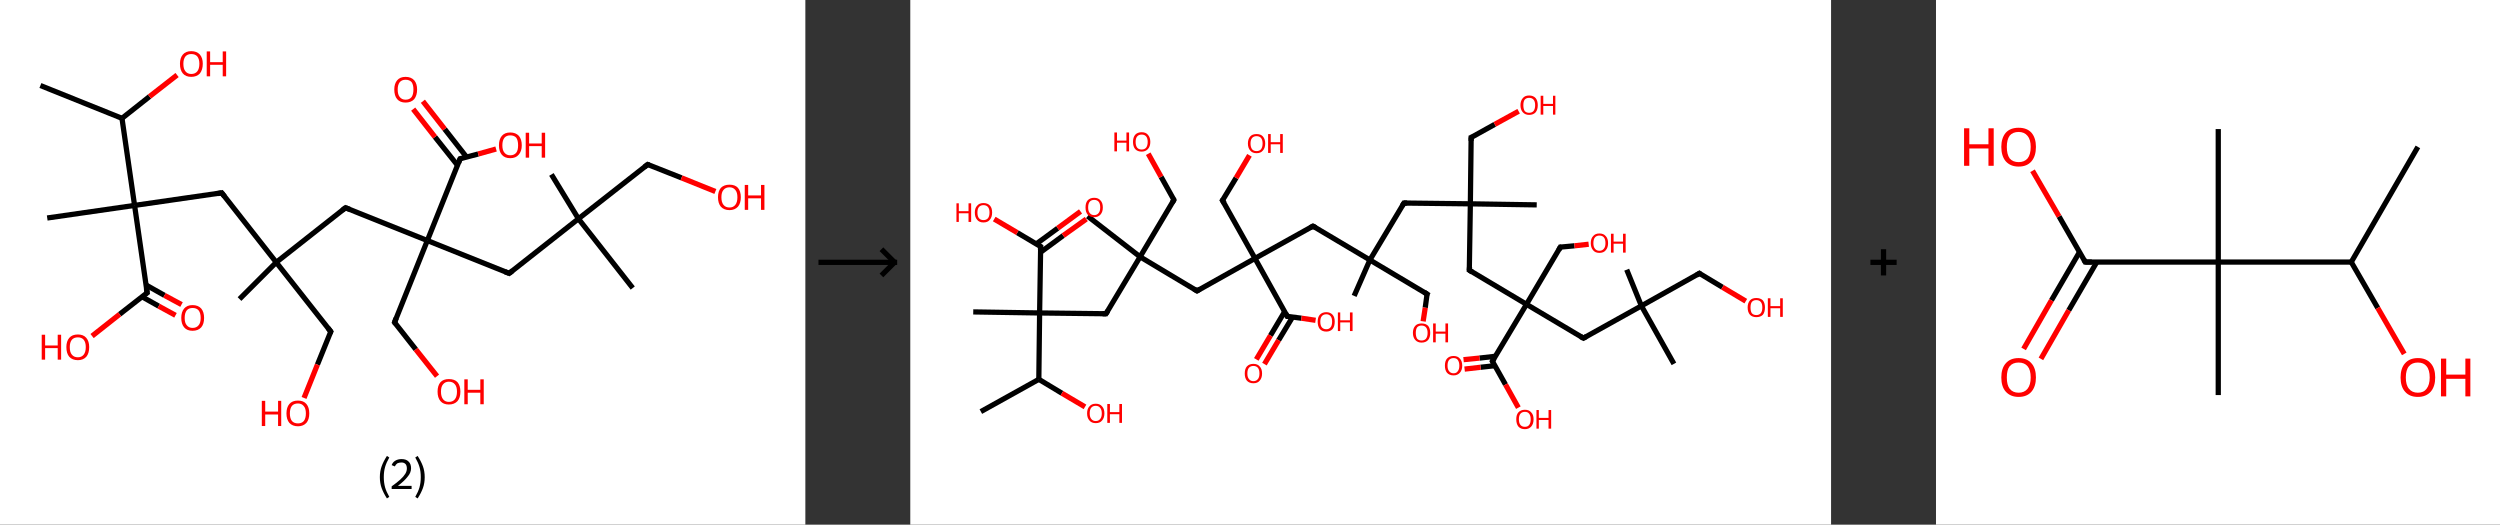 <?xml version='1.0' encoding='ASCII' standalone='yes'?>
<svg xmlns="http://www.w3.org/2000/svg" xmlns:xlink="http://www.w3.org/1999/xlink" version="1.1" width="953.0px" viewBox="0 0 953.0 200.0" height="200.0px">
  <rect x="0" y="0" width="953.0" height="200.0" fill="#333333" stroke="none"/>
  <g>
    <g transform="translate(0, 0) scale(1 1) "><!-- END OF HEADER -->
<rect style="opacity:1.0;fill:#FFFFFF;stroke:none" width="307.0" height="200.0" x="0.0" y="0.0"> </rect>
<path class="bond-0 atom-0 atom-1" d="M 15.4,32.6 L 46.5,45.1" style="fill:none;fill-rule:evenodd;stroke:#000000;stroke-width:2.0px;stroke-linecap:butt;stroke-linejoin:miter;stroke-opacity:1"/>
<path class="bond-1 atom-1 atom-2" d="M 46.5,45.1 L 57.0,36.8" style="fill:none;fill-rule:evenodd;stroke:#000000;stroke-width:2.0px;stroke-linecap:butt;stroke-linejoin:miter;stroke-opacity:1"/>
<path class="bond-1 atom-1 atom-2" d="M 57.0,36.8 L 67.5,28.6" style="fill:none;fill-rule:evenodd;stroke:#FF0000;stroke-width:2.0px;stroke-linecap:butt;stroke-linejoin:miter;stroke-opacity:1"/>
<path class="bond-2 atom-1 atom-3" d="M 46.5,45.1 L 51.3,78.3" style="fill:none;fill-rule:evenodd;stroke:#000000;stroke-width:2.0px;stroke-linecap:butt;stroke-linejoin:miter;stroke-opacity:1"/>
<path class="bond-3 atom-3 atom-4" d="M 51.3,78.3 L 18.0,83.1" style="fill:none;fill-rule:evenodd;stroke:#000000;stroke-width:2.0px;stroke-linecap:butt;stroke-linejoin:miter;stroke-opacity:1"/>
<path class="bond-4 atom-3 atom-5" d="M 51.3,78.3 L 84.5,73.5" style="fill:none;fill-rule:evenodd;stroke:#000000;stroke-width:2.0px;stroke-linecap:butt;stroke-linejoin:miter;stroke-opacity:1"/>
<path class="bond-5 atom-5 atom-6" d="M 84.5,73.5 L 105.3,100.0" style="fill:none;fill-rule:evenodd;stroke:#000000;stroke-width:2.0px;stroke-linecap:butt;stroke-linejoin:miter;stroke-opacity:1"/>
<path class="bond-6 atom-6 atom-7" d="M 105.3,100.0 L 91.3,114.0" style="fill:none;fill-rule:evenodd;stroke:#000000;stroke-width:2.0px;stroke-linecap:butt;stroke-linejoin:miter;stroke-opacity:1"/>
<path class="bond-7 atom-6 atom-8" d="M 105.3,100.0 L 126.1,126.4" style="fill:none;fill-rule:evenodd;stroke:#000000;stroke-width:2.0px;stroke-linecap:butt;stroke-linejoin:miter;stroke-opacity:1"/>
<path class="bond-8 atom-8 atom-9" d="M 126.1,126.4 L 121.0,139.0" style="fill:none;fill-rule:evenodd;stroke:#000000;stroke-width:2.0px;stroke-linecap:butt;stroke-linejoin:miter;stroke-opacity:1"/>
<path class="bond-8 atom-8 atom-9" d="M 121.0,139.0 L 115.9,151.7" style="fill:none;fill-rule:evenodd;stroke:#FF0000;stroke-width:2.0px;stroke-linecap:butt;stroke-linejoin:miter;stroke-opacity:1"/>
<path class="bond-9 atom-6 atom-10" d="M 105.3,100.0 L 131.7,79.2" style="fill:none;fill-rule:evenodd;stroke:#000000;stroke-width:2.0px;stroke-linecap:butt;stroke-linejoin:miter;stroke-opacity:1"/>
<path class="bond-10 atom-10 atom-11" d="M 131.7,79.2 L 162.9,91.7" style="fill:none;fill-rule:evenodd;stroke:#000000;stroke-width:2.0px;stroke-linecap:butt;stroke-linejoin:miter;stroke-opacity:1"/>
<path class="bond-11 atom-11 atom-12" d="M 162.9,91.7 L 150.4,122.9" style="fill:none;fill-rule:evenodd;stroke:#000000;stroke-width:2.0px;stroke-linecap:butt;stroke-linejoin:miter;stroke-opacity:1"/>
<path class="bond-12 atom-12 atom-13" d="M 150.4,122.9 L 158.5,133.2" style="fill:none;fill-rule:evenodd;stroke:#000000;stroke-width:2.0px;stroke-linecap:butt;stroke-linejoin:miter;stroke-opacity:1"/>
<path class="bond-12 atom-12 atom-13" d="M 158.5,133.2 L 166.6,143.4" style="fill:none;fill-rule:evenodd;stroke:#FF0000;stroke-width:2.0px;stroke-linecap:butt;stroke-linejoin:miter;stroke-opacity:1"/>
<path class="bond-13 atom-11 atom-14" d="M 162.9,91.7 L 194.1,104.2" style="fill:none;fill-rule:evenodd;stroke:#000000;stroke-width:2.0px;stroke-linecap:butt;stroke-linejoin:miter;stroke-opacity:1"/>
<path class="bond-14 atom-14 atom-15" d="M 194.1,104.2 L 220.5,83.4" style="fill:none;fill-rule:evenodd;stroke:#000000;stroke-width:2.0px;stroke-linecap:butt;stroke-linejoin:miter;stroke-opacity:1"/>
<path class="bond-15 atom-15 atom-16" d="M 220.5,83.4 L 241.2,109.8" style="fill:none;fill-rule:evenodd;stroke:#000000;stroke-width:2.0px;stroke-linecap:butt;stroke-linejoin:miter;stroke-opacity:1"/>
<path class="bond-16 atom-15 atom-17" d="M 220.5,83.4 L 210.2,66.5" style="fill:none;fill-rule:evenodd;stroke:#000000;stroke-width:2.0px;stroke-linecap:butt;stroke-linejoin:miter;stroke-opacity:1"/>
<path class="bond-17 atom-15 atom-18" d="M 220.5,83.4 L 246.9,62.7" style="fill:none;fill-rule:evenodd;stroke:#000000;stroke-width:2.0px;stroke-linecap:butt;stroke-linejoin:miter;stroke-opacity:1"/>
<path class="bond-18 atom-18 atom-19" d="M 246.9,62.7 L 259.8,67.8" style="fill:none;fill-rule:evenodd;stroke:#000000;stroke-width:2.0px;stroke-linecap:butt;stroke-linejoin:miter;stroke-opacity:1"/>
<path class="bond-18 atom-18 atom-19" d="M 259.8,67.8 L 272.7,73.0" style="fill:none;fill-rule:evenodd;stroke:#FF0000;stroke-width:2.0px;stroke-linecap:butt;stroke-linejoin:miter;stroke-opacity:1"/>
<path class="bond-19 atom-11 atom-20" d="M 162.9,91.7 L 175.4,60.5" style="fill:none;fill-rule:evenodd;stroke:#000000;stroke-width:2.0px;stroke-linecap:butt;stroke-linejoin:miter;stroke-opacity:1"/>
<path class="bond-20 atom-20 atom-21" d="M 177.8,59.8 L 169.5,49.2" style="fill:none;fill-rule:evenodd;stroke:#000000;stroke-width:2.0px;stroke-linecap:butt;stroke-linejoin:miter;stroke-opacity:1"/>
<path class="bond-20 atom-20 atom-21" d="M 169.5,49.2 L 161.2,38.6" style="fill:none;fill-rule:evenodd;stroke:#FF0000;stroke-width:2.0px;stroke-linecap:butt;stroke-linejoin:miter;stroke-opacity:1"/>
<path class="bond-20 atom-20 atom-21" d="M 174.4,63.0 L 165.8,52.2" style="fill:none;fill-rule:evenodd;stroke:#000000;stroke-width:2.0px;stroke-linecap:butt;stroke-linejoin:miter;stroke-opacity:1"/>
<path class="bond-20 atom-20 atom-21" d="M 165.8,52.2 L 157.5,41.6" style="fill:none;fill-rule:evenodd;stroke:#FF0000;stroke-width:2.0px;stroke-linecap:butt;stroke-linejoin:miter;stroke-opacity:1"/>
<path class="bond-21 atom-20 atom-22" d="M 175.4,60.5 L 182.3,58.7" style="fill:none;fill-rule:evenodd;stroke:#000000;stroke-width:2.0px;stroke-linecap:butt;stroke-linejoin:miter;stroke-opacity:1"/>
<path class="bond-21 atom-20 atom-22" d="M 182.3,58.7 L 189.1,56.8" style="fill:none;fill-rule:evenodd;stroke:#FF0000;stroke-width:2.0px;stroke-linecap:butt;stroke-linejoin:miter;stroke-opacity:1"/>
<path class="bond-22 atom-3 atom-23" d="M 51.3,78.3 L 56.1,111.6" style="fill:none;fill-rule:evenodd;stroke:#000000;stroke-width:2.0px;stroke-linecap:butt;stroke-linejoin:miter;stroke-opacity:1"/>
<path class="bond-23 atom-23 atom-24" d="M 54.1,113.1 L 60.5,116.7" style="fill:none;fill-rule:evenodd;stroke:#000000;stroke-width:2.0px;stroke-linecap:butt;stroke-linejoin:miter;stroke-opacity:1"/>
<path class="bond-23 atom-23 atom-24" d="M 60.5,116.7 L 66.9,120.2" style="fill:none;fill-rule:evenodd;stroke:#FF0000;stroke-width:2.0px;stroke-linecap:butt;stroke-linejoin:miter;stroke-opacity:1"/>
<path class="bond-23 atom-23 atom-24" d="M 55.6,108.6 L 62.7,112.6" style="fill:none;fill-rule:evenodd;stroke:#000000;stroke-width:2.0px;stroke-linecap:butt;stroke-linejoin:miter;stroke-opacity:1"/>
<path class="bond-23 atom-23 atom-24" d="M 62.7,112.6 L 69.2,116.1" style="fill:none;fill-rule:evenodd;stroke:#FF0000;stroke-width:2.0px;stroke-linecap:butt;stroke-linejoin:miter;stroke-opacity:1"/>
<path class="bond-24 atom-23 atom-25" d="M 56.1,111.6 L 45.6,119.8" style="fill:none;fill-rule:evenodd;stroke:#000000;stroke-width:2.0px;stroke-linecap:butt;stroke-linejoin:miter;stroke-opacity:1"/>
<path class="bond-24 atom-23 atom-25" d="M 45.6,119.8 L 35.1,128.1" style="fill:none;fill-rule:evenodd;stroke:#FF0000;stroke-width:2.0px;stroke-linecap:butt;stroke-linejoin:miter;stroke-opacity:1"/>
<path d="M 82.9,73.8 L 84.5,73.5 L 85.6,74.9" style="fill:none;stroke:#000000;stroke-width:2.0px;stroke-linecap:butt;stroke-linejoin:miter;stroke-opacity:1;"/>
<path d="M 125.0,125.0 L 126.1,126.4 L 125.8,127.0" style="fill:none;stroke:#000000;stroke-width:2.0px;stroke-linecap:butt;stroke-linejoin:miter;stroke-opacity:1;"/>
<path d="M 130.4,80.2 L 131.7,79.2 L 133.3,79.8" style="fill:none;stroke:#000000;stroke-width:2.0px;stroke-linecap:butt;stroke-linejoin:miter;stroke-opacity:1;"/>
<path d="M 151.0,121.3 L 150.4,122.9 L 150.8,123.4" style="fill:none;stroke:#000000;stroke-width:2.0px;stroke-linecap:butt;stroke-linejoin:miter;stroke-opacity:1;"/>
<path d="M 192.5,103.6 L 194.1,104.2 L 195.4,103.2" style="fill:none;stroke:#000000;stroke-width:2.0px;stroke-linecap:butt;stroke-linejoin:miter;stroke-opacity:1;"/>
<path d="M 245.6,63.7 L 246.9,62.7 L 247.5,62.9" style="fill:none;stroke:#000000;stroke-width:2.0px;stroke-linecap:butt;stroke-linejoin:miter;stroke-opacity:1;"/>
<path d="M 174.8,62.1 L 175.4,60.5 L 175.7,60.4" style="fill:none;stroke:#000000;stroke-width:2.0px;stroke-linecap:butt;stroke-linejoin:miter;stroke-opacity:1;"/>
<path d="M 55.8,109.9 L 56.1,111.6 L 55.5,112.0" style="fill:none;stroke:#000000;stroke-width:2.0px;stroke-linecap:butt;stroke-linejoin:miter;stroke-opacity:1;"/>
<path class="atom-2" d="M 68.6 24.3 Q 68.6 22.1, 69.7 20.8 Q 70.8 19.5, 72.9 19.5 Q 75.0 19.5, 76.2 20.8 Q 77.3 22.1, 77.3 24.3 Q 77.3 26.6, 76.2 28.0 Q 75.0 29.3, 72.9 29.3 Q 70.8 29.3, 69.7 28.0 Q 68.6 26.7, 68.6 24.3 M 72.9 28.2 Q 74.4 28.2, 75.2 27.2 Q 76.0 26.2, 76.0 24.3 Q 76.0 22.5, 75.2 21.5 Q 74.4 20.6, 72.9 20.6 Q 71.5 20.6, 70.7 21.5 Q 69.9 22.5, 69.9 24.3 Q 69.9 26.3, 70.7 27.2 Q 71.5 28.2, 72.9 28.2 " fill="#FF0000"/>
<path class="atom-2" d="M 78.8 19.6 L 80.1 19.6 L 80.1 23.7 L 84.9 23.7 L 84.9 19.6 L 86.2 19.6 L 86.2 29.1 L 84.9 29.1 L 84.9 24.7 L 80.1 24.7 L 80.1 29.1 L 78.8 29.1 L 78.8 19.6 " fill="#FF0000"/>
<path class="atom-9" d="M 99.8 152.8 L 101.1 152.8 L 101.1 156.9 L 106.0 156.9 L 106.0 152.8 L 107.2 152.8 L 107.2 162.4 L 106.0 162.4 L 106.0 158.0 L 101.1 158.0 L 101.1 162.4 L 99.8 162.4 L 99.8 152.8 " fill="#FF0000"/>
<path class="atom-9" d="M 109.2 157.6 Q 109.2 155.3, 110.3 154.0 Q 111.4 152.7, 113.6 152.7 Q 115.7 152.7, 116.8 154.0 Q 117.9 155.3, 117.9 157.6 Q 117.9 159.9, 116.8 161.2 Q 115.6 162.5, 113.6 162.5 Q 111.5 162.5, 110.3 161.2 Q 109.2 159.9, 109.2 157.6 M 113.6 161.4 Q 115.0 161.4, 115.8 160.5 Q 116.6 159.5, 116.6 157.6 Q 116.6 155.7, 115.8 154.8 Q 115.0 153.8, 113.6 153.8 Q 112.1 153.8, 111.3 154.7 Q 110.5 155.7, 110.5 157.6 Q 110.5 159.5, 111.3 160.5 Q 112.1 161.4, 113.6 161.4 " fill="#FF0000"/>
<path class="atom-13" d="M 166.8 149.3 Q 166.8 147.0, 167.9 145.7 Q 169.0 144.5, 171.1 144.5 Q 173.3 144.5, 174.4 145.7 Q 175.5 147.0, 175.5 149.3 Q 175.5 151.6, 174.4 152.9 Q 173.2 154.2, 171.1 154.2 Q 169.0 154.2, 167.9 152.9 Q 166.8 151.6, 166.8 149.3 M 171.1 153.2 Q 172.6 153.2, 173.4 152.2 Q 174.2 151.2, 174.2 149.3 Q 174.2 147.4, 173.4 146.5 Q 172.6 145.5, 171.1 145.5 Q 169.7 145.5, 168.9 146.5 Q 168.1 147.4, 168.1 149.3 Q 168.1 151.2, 168.9 152.2 Q 169.7 153.2, 171.1 153.2 " fill="#FF0000"/>
<path class="atom-13" d="M 177.0 144.6 L 178.3 144.6 L 178.3 148.6 L 183.1 148.6 L 183.1 144.6 L 184.4 144.6 L 184.4 154.1 L 183.1 154.1 L 183.1 149.7 L 178.3 149.7 L 178.3 154.1 L 177.0 154.1 L 177.0 144.6 " fill="#FF0000"/>
<path class="atom-19" d="M 273.7 75.2 Q 273.7 72.9, 274.8 71.6 Q 276.0 70.4, 278.1 70.4 Q 280.2 70.4, 281.3 71.6 Q 282.4 72.9, 282.4 75.2 Q 282.4 77.5, 281.3 78.8 Q 280.1 80.1, 278.1 80.1 Q 276.0 80.1, 274.8 78.8 Q 273.7 77.5, 273.7 75.2 M 278.1 79.1 Q 279.5 79.1, 280.3 78.1 Q 281.1 77.1, 281.1 75.2 Q 281.1 73.3, 280.3 72.4 Q 279.5 71.4, 278.1 71.4 Q 276.6 71.4, 275.8 72.4 Q 275.0 73.3, 275.0 75.2 Q 275.0 77.1, 275.8 78.1 Q 276.6 79.1, 278.1 79.1 " fill="#FF0000"/>
<path class="atom-19" d="M 283.9 70.5 L 285.2 70.5 L 285.2 74.5 L 290.1 74.5 L 290.1 70.5 L 291.4 70.5 L 291.4 80.0 L 290.1 80.0 L 290.1 75.6 L 285.2 75.6 L 285.2 80.0 L 283.9 80.0 L 283.9 70.5 " fill="#FF0000"/>
<path class="atom-21" d="M 150.3 34.1 Q 150.3 31.9, 151.4 30.6 Q 152.5 29.3, 154.6 29.3 Q 156.7 29.3, 157.9 30.6 Q 159.0 31.9, 159.0 34.1 Q 159.0 36.4, 157.9 37.8 Q 156.7 39.1, 154.6 39.1 Q 152.5 39.1, 151.4 37.8 Q 150.3 36.5, 150.3 34.1 M 154.6 38.0 Q 156.1 38.0, 156.9 37.0 Q 157.6 36.0, 157.6 34.1 Q 157.6 32.3, 156.9 31.3 Q 156.1 30.4, 154.6 30.4 Q 153.2 30.4, 152.4 31.3 Q 151.6 32.3, 151.6 34.1 Q 151.6 36.1, 152.4 37.0 Q 153.2 38.0, 154.6 38.0 " fill="#FF0000"/>
<path class="atom-22" d="M 190.2 55.4 Q 190.2 53.1, 191.3 51.8 Q 192.4 50.5, 194.5 50.5 Q 196.6 50.5, 197.8 51.8 Q 198.9 53.1, 198.9 55.4 Q 198.9 57.7, 197.7 59.0 Q 196.6 60.3, 194.5 60.3 Q 192.4 60.3, 191.3 59.0 Q 190.2 57.7, 190.2 55.4 M 194.5 59.2 Q 196.0 59.2, 196.8 58.2 Q 197.5 57.3, 197.5 55.4 Q 197.5 53.5, 196.8 52.5 Q 196.0 51.6, 194.5 51.6 Q 193.1 51.6, 192.3 52.5 Q 191.5 53.5, 191.5 55.4 Q 191.5 57.3, 192.3 58.2 Q 193.1 59.2, 194.5 59.2 " fill="#FF0000"/>
<path class="atom-22" d="M 200.4 50.6 L 201.7 50.6 L 201.7 54.7 L 206.5 54.7 L 206.5 50.6 L 207.8 50.6 L 207.8 60.1 L 206.5 60.1 L 206.5 55.7 L 201.7 55.7 L 201.7 60.1 L 200.4 60.1 L 200.4 50.6 " fill="#FF0000"/>
<path class="atom-24" d="M 69.1 121.2 Q 69.1 118.9, 70.2 117.6 Q 71.3 116.3, 73.4 116.3 Q 75.5 116.3, 76.7 117.6 Q 77.8 118.9, 77.8 121.2 Q 77.8 123.5, 76.7 124.8 Q 75.5 126.1, 73.4 126.1 Q 71.3 126.1, 70.2 124.8 Q 69.1 123.5, 69.1 121.2 M 73.4 125.0 Q 74.9 125.0, 75.7 124.0 Q 76.5 123.1, 76.5 121.2 Q 76.5 119.3, 75.7 118.3 Q 74.9 117.4, 73.4 117.4 Q 72.0 117.4, 71.2 118.3 Q 70.4 119.3, 70.4 121.2 Q 70.4 123.1, 71.2 124.0 Q 72.0 125.0, 73.4 125.0 " fill="#FF0000"/>
<path class="atom-25" d="M 15.9 127.6 L 17.2 127.6 L 17.2 131.7 L 22.0 131.7 L 22.0 127.6 L 23.3 127.6 L 23.3 137.1 L 22.0 137.1 L 22.0 132.7 L 17.2 132.7 L 17.2 137.1 L 15.9 137.1 L 15.9 127.6 " fill="#FF0000"/>
<path class="atom-25" d="M 25.3 132.3 Q 25.3 130.1, 26.4 128.8 Q 27.5 127.5, 29.7 127.5 Q 31.8 127.5, 32.9 128.8 Q 34.0 130.1, 34.0 132.3 Q 34.0 134.7, 32.9 136.0 Q 31.7 137.3, 29.7 137.3 Q 27.6 137.3, 26.4 136.0 Q 25.3 134.7, 25.3 132.3 M 29.7 136.2 Q 31.1 136.2, 31.9 135.2 Q 32.7 134.2, 32.7 132.3 Q 32.7 130.5, 31.9 129.5 Q 31.1 128.6, 29.7 128.6 Q 28.2 128.6, 27.4 129.5 Q 26.6 130.5, 26.6 132.3 Q 26.6 134.3, 27.4 135.2 Q 28.2 136.2, 29.7 136.2 " fill="#FF0000"/>
<path class="legend" d="M 144.8 181.9 Q 144.8 179.6, 145.5 177.7 Q 146.2 175.8, 147.5 173.8 L 148.4 174.4 Q 147.3 176.3, 146.8 178.0 Q 146.3 179.7, 146.3 181.9 Q 146.3 184.0, 146.8 185.8 Q 147.3 187.5, 148.4 189.4 L 147.5 190.0 Q 146.2 188.0, 145.5 186.1 Q 144.8 184.2, 144.8 181.9 " fill="#000000"/>
<path class="legend" d="M 149.3 177.3 Q 149.7 176.2, 150.7 175.6 Q 151.7 175.0, 153.1 175.0 Q 154.8 175.0, 155.7 175.9 Q 156.7 176.8, 156.7 178.5 Q 156.7 180.2, 155.4 181.7 Q 154.2 183.3, 151.7 185.2 L 156.9 185.2 L 156.9 186.4 L 149.3 186.4 L 149.3 185.4 Q 151.4 183.9, 152.6 182.8 Q 153.9 181.6, 154.5 180.6 Q 155.1 179.6, 155.1 178.6 Q 155.1 177.5, 154.6 176.9 Q 154.0 176.3, 153.1 176.3 Q 152.2 176.3, 151.5 176.6 Q 150.9 177.0, 150.5 177.8 L 149.3 177.3 " fill="#000000"/>
<path class="legend" d="M 161.9 181.9 Q 161.9 184.2, 161.2 186.1 Q 160.5 188.0, 159.2 190.0 L 158.3 189.4 Q 159.4 187.5, 159.9 185.8 Q 160.4 184.0, 160.4 181.9 Q 160.4 179.7, 159.9 178.0 Q 159.4 176.3, 158.3 174.4 L 159.2 173.8 Q 160.5 175.8, 161.2 177.7 Q 161.9 179.6, 161.9 181.9 " fill="#000000"/>
</g>
    <g transform="translate(307.0, 0) scale(1 1) "><line x1="5" y1="100" x2="35" y2="100" style="stroke:rgb(0,0,0);stroke-width:2"/>
  <line x1="34" y1="100" x2="29" y2="95" style="stroke:rgb(0,0,0);stroke-width:2"/>
  <line x1="34" y1="100" x2="29" y2="105" style="stroke:rgb(0,0,0);stroke-width:2"/>
</g>
    <g transform="translate(347.0, 0) scale(1 1) "><!-- END OF HEADER -->
<rect style="opacity:1.0;fill:#FFFFFF;stroke:none" width="351.0" height="200.0" x="0.0" y="0.0"> </rect>
<path class="bond-0 atom-0 atom-1" d="M 26.9,156.9 L 49.0,144.6" style="fill:none;fill-rule:evenodd;stroke:#000000;stroke-width:2.0px;stroke-linecap:butt;stroke-linejoin:miter;stroke-opacity:1"/>
<path class="bond-1 atom-1 atom-2" d="M 49.0,144.6 L 57.8,149.9" style="fill:none;fill-rule:evenodd;stroke:#000000;stroke-width:2.0px;stroke-linecap:butt;stroke-linejoin:miter;stroke-opacity:1"/>
<path class="bond-1 atom-1 atom-2" d="M 57.8,149.9 L 66.6,155.1" style="fill:none;fill-rule:evenodd;stroke:#FF0000;stroke-width:2.0px;stroke-linecap:butt;stroke-linejoin:miter;stroke-opacity:1"/>
<path class="bond-2 atom-1 atom-3" d="M 49.0,144.6 L 49.3,119.3" style="fill:none;fill-rule:evenodd;stroke:#000000;stroke-width:2.0px;stroke-linecap:butt;stroke-linejoin:miter;stroke-opacity:1"/>
<path class="bond-3 atom-3 atom-4" d="M 49.3,119.3 L 24.0,118.9" style="fill:none;fill-rule:evenodd;stroke:#000000;stroke-width:2.0px;stroke-linecap:butt;stroke-linejoin:miter;stroke-opacity:1"/>
<path class="bond-4 atom-3 atom-5" d="M 49.3,119.3 L 74.6,119.6" style="fill:none;fill-rule:evenodd;stroke:#000000;stroke-width:2.0px;stroke-linecap:butt;stroke-linejoin:miter;stroke-opacity:1"/>
<path class="bond-5 atom-5 atom-6" d="M 74.6,119.6 L 87.6,97.9" style="fill:none;fill-rule:evenodd;stroke:#000000;stroke-width:2.0px;stroke-linecap:butt;stroke-linejoin:miter;stroke-opacity:1"/>
<path class="bond-6 atom-6 atom-7" d="M 87.6,97.9 L 67.6,82.4" style="fill:none;fill-rule:evenodd;stroke:#000000;stroke-width:2.0px;stroke-linecap:butt;stroke-linejoin:miter;stroke-opacity:1"/>
<path class="bond-7 atom-6 atom-8" d="M 87.6,97.9 L 100.5,76.2" style="fill:none;fill-rule:evenodd;stroke:#000000;stroke-width:2.0px;stroke-linecap:butt;stroke-linejoin:miter;stroke-opacity:1"/>
<path class="bond-8 atom-8 atom-9" d="M 100.5,76.2 L 95.6,67.4" style="fill:none;fill-rule:evenodd;stroke:#000000;stroke-width:2.0px;stroke-linecap:butt;stroke-linejoin:miter;stroke-opacity:1"/>
<path class="bond-8 atom-8 atom-9" d="M 95.6,67.4 L 90.7,58.6" style="fill:none;fill-rule:evenodd;stroke:#FF0000;stroke-width:2.0px;stroke-linecap:butt;stroke-linejoin:miter;stroke-opacity:1"/>
<path class="bond-9 atom-6 atom-10" d="M 87.6,97.9 L 109.3,110.9" style="fill:none;fill-rule:evenodd;stroke:#000000;stroke-width:2.0px;stroke-linecap:butt;stroke-linejoin:miter;stroke-opacity:1"/>
<path class="bond-10 atom-10 atom-11" d="M 109.3,110.9 L 131.4,98.5" style="fill:none;fill-rule:evenodd;stroke:#000000;stroke-width:2.0px;stroke-linecap:butt;stroke-linejoin:miter;stroke-opacity:1"/>
<path class="bond-11 atom-11 atom-12" d="M 131.4,98.5 L 119.0,76.4" style="fill:none;fill-rule:evenodd;stroke:#000000;stroke-width:2.0px;stroke-linecap:butt;stroke-linejoin:miter;stroke-opacity:1"/>
<path class="bond-12 atom-12 atom-13" d="M 119.0,76.4 L 124.2,67.8" style="fill:none;fill-rule:evenodd;stroke:#000000;stroke-width:2.0px;stroke-linecap:butt;stroke-linejoin:miter;stroke-opacity:1"/>
<path class="bond-12 atom-12 atom-13" d="M 124.2,67.8 L 129.3,59.2" style="fill:none;fill-rule:evenodd;stroke:#FF0000;stroke-width:2.0px;stroke-linecap:butt;stroke-linejoin:miter;stroke-opacity:1"/>
<path class="bond-13 atom-11 atom-14" d="M 131.4,98.5 L 153.5,86.2" style="fill:none;fill-rule:evenodd;stroke:#000000;stroke-width:2.0px;stroke-linecap:butt;stroke-linejoin:miter;stroke-opacity:1"/>
<path class="bond-14 atom-14 atom-15" d="M 153.5,86.2 L 175.2,99.1" style="fill:none;fill-rule:evenodd;stroke:#000000;stroke-width:2.0px;stroke-linecap:butt;stroke-linejoin:miter;stroke-opacity:1"/>
<path class="bond-15 atom-15 atom-16" d="M 175.2,99.1 L 169.2,112.8" style="fill:none;fill-rule:evenodd;stroke:#000000;stroke-width:2.0px;stroke-linecap:butt;stroke-linejoin:miter;stroke-opacity:1"/>
<path class="bond-16 atom-15 atom-17" d="M 175.2,99.1 L 197.0,112.1" style="fill:none;fill-rule:evenodd;stroke:#000000;stroke-width:2.0px;stroke-linecap:butt;stroke-linejoin:miter;stroke-opacity:1"/>
<path class="bond-17 atom-17 atom-18" d="M 197.0,112.1 L 196.3,117.3" style="fill:none;fill-rule:evenodd;stroke:#000000;stroke-width:2.0px;stroke-linecap:butt;stroke-linejoin:miter;stroke-opacity:1"/>
<path class="bond-17 atom-17 atom-18" d="M 196.3,117.3 L 195.5,122.5" style="fill:none;fill-rule:evenodd;stroke:#FF0000;stroke-width:2.0px;stroke-linecap:butt;stroke-linejoin:miter;stroke-opacity:1"/>
<path class="bond-18 atom-15 atom-19" d="M 175.2,99.1 L 188.2,77.4" style="fill:none;fill-rule:evenodd;stroke:#000000;stroke-width:2.0px;stroke-linecap:butt;stroke-linejoin:miter;stroke-opacity:1"/>
<path class="bond-19 atom-19 atom-20" d="M 188.2,77.4 L 213.5,77.7" style="fill:none;fill-rule:evenodd;stroke:#000000;stroke-width:2.0px;stroke-linecap:butt;stroke-linejoin:miter;stroke-opacity:1"/>
<path class="bond-20 atom-20 atom-21" d="M 213.5,77.7 L 238.8,78.1" style="fill:none;fill-rule:evenodd;stroke:#000000;stroke-width:2.0px;stroke-linecap:butt;stroke-linejoin:miter;stroke-opacity:1"/>
<path class="bond-21 atom-20 atom-22" d="M 213.5,77.7 L 213.8,52.4" style="fill:none;fill-rule:evenodd;stroke:#000000;stroke-width:2.0px;stroke-linecap:butt;stroke-linejoin:miter;stroke-opacity:1"/>
<path class="bond-22 atom-22 atom-23" d="M 213.8,52.4 L 222.8,47.4" style="fill:none;fill-rule:evenodd;stroke:#000000;stroke-width:2.0px;stroke-linecap:butt;stroke-linejoin:miter;stroke-opacity:1"/>
<path class="bond-22 atom-22 atom-23" d="M 222.8,47.4 L 231.9,42.4" style="fill:none;fill-rule:evenodd;stroke:#FF0000;stroke-width:2.0px;stroke-linecap:butt;stroke-linejoin:miter;stroke-opacity:1"/>
<path class="bond-23 atom-20 atom-24" d="M 213.5,77.7 L 213.1,103.0" style="fill:none;fill-rule:evenodd;stroke:#000000;stroke-width:2.0px;stroke-linecap:butt;stroke-linejoin:miter;stroke-opacity:1"/>
<path class="bond-24 atom-24 atom-25" d="M 213.1,103.0 L 234.9,116.0" style="fill:none;fill-rule:evenodd;stroke:#000000;stroke-width:2.0px;stroke-linecap:butt;stroke-linejoin:miter;stroke-opacity:1"/>
<path class="bond-25 atom-25 atom-26" d="M 234.9,116.0 L 247.8,94.2" style="fill:none;fill-rule:evenodd;stroke:#000000;stroke-width:2.0px;stroke-linecap:butt;stroke-linejoin:miter;stroke-opacity:1"/>
<path class="bond-26 atom-26 atom-27" d="M 247.8,94.2 L 253.2,93.7" style="fill:none;fill-rule:evenodd;stroke:#000000;stroke-width:2.0px;stroke-linecap:butt;stroke-linejoin:miter;stroke-opacity:1"/>
<path class="bond-26 atom-26 atom-27" d="M 253.2,93.7 L 258.6,93.1" style="fill:none;fill-rule:evenodd;stroke:#FF0000;stroke-width:2.0px;stroke-linecap:butt;stroke-linejoin:miter;stroke-opacity:1"/>
<path class="bond-27 atom-25 atom-28" d="M 234.9,116.0 L 256.6,128.9" style="fill:none;fill-rule:evenodd;stroke:#000000;stroke-width:2.0px;stroke-linecap:butt;stroke-linejoin:miter;stroke-opacity:1"/>
<path class="bond-28 atom-28 atom-29" d="M 256.6,128.9 L 278.7,116.6" style="fill:none;fill-rule:evenodd;stroke:#000000;stroke-width:2.0px;stroke-linecap:butt;stroke-linejoin:miter;stroke-opacity:1"/>
<path class="bond-29 atom-29 atom-30" d="M 278.7,116.6 L 273.1,102.8" style="fill:none;fill-rule:evenodd;stroke:#000000;stroke-width:2.0px;stroke-linecap:butt;stroke-linejoin:miter;stroke-opacity:1"/>
<path class="bond-30 atom-29 atom-31" d="M 278.7,116.6 L 291.1,138.7" style="fill:none;fill-rule:evenodd;stroke:#000000;stroke-width:2.0px;stroke-linecap:butt;stroke-linejoin:miter;stroke-opacity:1"/>
<path class="bond-31 atom-29 atom-32" d="M 278.7,116.6 L 300.8,104.2" style="fill:none;fill-rule:evenodd;stroke:#000000;stroke-width:2.0px;stroke-linecap:butt;stroke-linejoin:miter;stroke-opacity:1"/>
<path class="bond-32 atom-32 atom-33" d="M 300.8,104.2 L 309.6,109.5" style="fill:none;fill-rule:evenodd;stroke:#000000;stroke-width:2.0px;stroke-linecap:butt;stroke-linejoin:miter;stroke-opacity:1"/>
<path class="bond-32 atom-32 atom-33" d="M 309.6,109.5 L 318.5,114.8" style="fill:none;fill-rule:evenodd;stroke:#FF0000;stroke-width:2.0px;stroke-linecap:butt;stroke-linejoin:miter;stroke-opacity:1"/>
<path class="bond-33 atom-25 atom-34" d="M 234.9,116.0 L 221.9,137.7" style="fill:none;fill-rule:evenodd;stroke:#000000;stroke-width:2.0px;stroke-linecap:butt;stroke-linejoin:miter;stroke-opacity:1"/>
<path class="bond-34 atom-34 atom-35" d="M 223.1,135.8 L 217.0,136.5" style="fill:none;fill-rule:evenodd;stroke:#000000;stroke-width:2.0px;stroke-linecap:butt;stroke-linejoin:miter;stroke-opacity:1"/>
<path class="bond-34 atom-34 atom-35" d="M 217.0,136.5 L 210.9,137.1" style="fill:none;fill-rule:evenodd;stroke:#FF0000;stroke-width:2.0px;stroke-linecap:butt;stroke-linejoin:miter;stroke-opacity:1"/>
<path class="bond-34 atom-34 atom-35" d="M 222.9,139.4 L 217.4,140.0" style="fill:none;fill-rule:evenodd;stroke:#000000;stroke-width:2.0px;stroke-linecap:butt;stroke-linejoin:miter;stroke-opacity:1"/>
<path class="bond-34 atom-34 atom-35" d="M 217.4,140.0 L 211.3,140.7" style="fill:none;fill-rule:evenodd;stroke:#FF0000;stroke-width:2.0px;stroke-linecap:butt;stroke-linejoin:miter;stroke-opacity:1"/>
<path class="bond-35 atom-34 atom-36" d="M 221.9,137.7 L 226.9,146.6" style="fill:none;fill-rule:evenodd;stroke:#000000;stroke-width:2.0px;stroke-linecap:butt;stroke-linejoin:miter;stroke-opacity:1"/>
<path class="bond-35 atom-34 atom-36" d="M 226.9,146.6 L 231.8,155.4" style="fill:none;fill-rule:evenodd;stroke:#FF0000;stroke-width:2.0px;stroke-linecap:butt;stroke-linejoin:miter;stroke-opacity:1"/>
<path class="bond-36 atom-11 atom-37" d="M 131.4,98.5 L 143.7,120.6" style="fill:none;fill-rule:evenodd;stroke:#000000;stroke-width:2.0px;stroke-linecap:butt;stroke-linejoin:miter;stroke-opacity:1"/>
<path class="bond-37 atom-37 atom-38" d="M 142.7,118.8 L 137.3,127.9" style="fill:none;fill-rule:evenodd;stroke:#000000;stroke-width:2.0px;stroke-linecap:butt;stroke-linejoin:miter;stroke-opacity:1"/>
<path class="bond-37 atom-37 atom-38" d="M 137.3,127.9 L 131.9,137.0" style="fill:none;fill-rule:evenodd;stroke:#FF0000;stroke-width:2.0px;stroke-linecap:butt;stroke-linejoin:miter;stroke-opacity:1"/>
<path class="bond-37 atom-37 atom-38" d="M 145.7,120.9 L 140.4,129.7" style="fill:none;fill-rule:evenodd;stroke:#000000;stroke-width:2.0px;stroke-linecap:butt;stroke-linejoin:miter;stroke-opacity:1"/>
<path class="bond-37 atom-37 atom-38" d="M 140.4,129.7 L 135.0,138.8" style="fill:none;fill-rule:evenodd;stroke:#FF0000;stroke-width:2.0px;stroke-linecap:butt;stroke-linejoin:miter;stroke-opacity:1"/>
<path class="bond-38 atom-37 atom-39" d="M 143.7,120.6 L 149.1,121.3" style="fill:none;fill-rule:evenodd;stroke:#000000;stroke-width:2.0px;stroke-linecap:butt;stroke-linejoin:miter;stroke-opacity:1"/>
<path class="bond-38 atom-37 atom-39" d="M 149.1,121.3 L 154.5,122.1" style="fill:none;fill-rule:evenodd;stroke:#FF0000;stroke-width:2.0px;stroke-linecap:butt;stroke-linejoin:miter;stroke-opacity:1"/>
<path class="bond-39 atom-3 atom-40" d="M 49.3,119.3 L 49.7,94.0" style="fill:none;fill-rule:evenodd;stroke:#000000;stroke-width:2.0px;stroke-linecap:butt;stroke-linejoin:miter;stroke-opacity:1"/>
<path class="bond-40 atom-40 atom-41" d="M 49.6,96.2 L 58.3,89.8" style="fill:none;fill-rule:evenodd;stroke:#000000;stroke-width:2.0px;stroke-linecap:butt;stroke-linejoin:miter;stroke-opacity:1"/>
<path class="bond-40 atom-40 atom-41" d="M 58.3,89.8 L 67.1,83.5" style="fill:none;fill-rule:evenodd;stroke:#FF0000;stroke-width:2.0px;stroke-linecap:butt;stroke-linejoin:miter;stroke-opacity:1"/>
<path class="bond-40 atom-40 atom-41" d="M 48.0,93.0 L 56.2,87.0" style="fill:none;fill-rule:evenodd;stroke:#000000;stroke-width:2.0px;stroke-linecap:butt;stroke-linejoin:miter;stroke-opacity:1"/>
<path class="bond-40 atom-40 atom-41" d="M 56.2,87.0 L 64.9,80.6" style="fill:none;fill-rule:evenodd;stroke:#FF0000;stroke-width:2.0px;stroke-linecap:butt;stroke-linejoin:miter;stroke-opacity:1"/>
<path class="bond-41 atom-40 atom-42" d="M 49.7,94.0 L 40.8,88.7" style="fill:none;fill-rule:evenodd;stroke:#000000;stroke-width:2.0px;stroke-linecap:butt;stroke-linejoin:miter;stroke-opacity:1"/>
<path class="bond-41 atom-40 atom-42" d="M 40.8,88.7 L 32.0,83.5" style="fill:none;fill-rule:evenodd;stroke:#FF0000;stroke-width:2.0px;stroke-linecap:butt;stroke-linejoin:miter;stroke-opacity:1"/>
<path d="M 73.3,119.6 L 74.6,119.6 L 75.3,118.5" style="fill:none;stroke:#000000;stroke-width:2.0px;stroke-linecap:butt;stroke-linejoin:miter;stroke-opacity:1;"/>
<path d="M 99.9,77.2 L 100.5,76.2 L 100.3,75.7" style="fill:none;stroke:#000000;stroke-width:2.0px;stroke-linecap:butt;stroke-linejoin:miter;stroke-opacity:1;"/>
<path d="M 108.2,110.2 L 109.3,110.9 L 110.4,110.2" style="fill:none;stroke:#000000;stroke-width:2.0px;stroke-linecap:butt;stroke-linejoin:miter;stroke-opacity:1;"/>
<path d="M 119.7,77.5 L 119.0,76.4 L 119.3,76.0" style="fill:none;stroke:#000000;stroke-width:2.0px;stroke-linecap:butt;stroke-linejoin:miter;stroke-opacity:1;"/>
<path d="M 152.4,86.8 L 153.5,86.2 L 154.6,86.8" style="fill:none;stroke:#000000;stroke-width:2.0px;stroke-linecap:butt;stroke-linejoin:miter;stroke-opacity:1;"/>
<path d="M 195.9,111.4 L 197.0,112.1 L 196.9,112.3" style="fill:none;stroke:#000000;stroke-width:2.0px;stroke-linecap:butt;stroke-linejoin:miter;stroke-opacity:1;"/>
<path d="M 187.5,78.5 L 188.2,77.4 L 189.4,77.4" style="fill:none;stroke:#000000;stroke-width:2.0px;stroke-linecap:butt;stroke-linejoin:miter;stroke-opacity:1;"/>
<path d="M 213.8,53.7 L 213.8,52.4 L 214.3,52.2" style="fill:none;stroke:#000000;stroke-width:2.0px;stroke-linecap:butt;stroke-linejoin:miter;stroke-opacity:1;"/>
<path d="M 213.2,101.8 L 213.1,103.0 L 214.2,103.7" style="fill:none;stroke:#000000;stroke-width:2.0px;stroke-linecap:butt;stroke-linejoin:miter;stroke-opacity:1;"/>
<path d="M 247.2,95.3 L 247.8,94.2 L 248.1,94.2" style="fill:none;stroke:#000000;stroke-width:2.0px;stroke-linecap:butt;stroke-linejoin:miter;stroke-opacity:1;"/>
<path d="M 255.5,128.3 L 256.6,128.9 L 257.7,128.3" style="fill:none;stroke:#000000;stroke-width:2.0px;stroke-linecap:butt;stroke-linejoin:miter;stroke-opacity:1;"/>
<path d="M 299.7,104.9 L 300.8,104.2 L 301.2,104.5" style="fill:none;stroke:#000000;stroke-width:2.0px;stroke-linecap:butt;stroke-linejoin:miter;stroke-opacity:1;"/>
<path d="M 222.6,136.6 L 221.9,137.7 L 222.2,138.2" style="fill:none;stroke:#000000;stroke-width:2.0px;stroke-linecap:butt;stroke-linejoin:miter;stroke-opacity:1;"/>
<path d="M 143.1,119.5 L 143.7,120.6 L 144.0,120.6" style="fill:none;stroke:#000000;stroke-width:2.0px;stroke-linecap:butt;stroke-linejoin:miter;stroke-opacity:1;"/>
<path d="M 49.6,95.2 L 49.7,94.0 L 49.2,93.7" style="fill:none;stroke:#000000;stroke-width:2.0px;stroke-linecap:butt;stroke-linejoin:miter;stroke-opacity:1;"/>
<path class="atom-2" d="M 67.4 157.6 Q 67.4 155.8, 68.3 154.9 Q 69.1 153.9, 70.7 153.9 Q 72.3 153.9, 73.1 154.9 Q 74.0 155.8, 74.0 157.6 Q 74.0 159.3, 73.1 160.3 Q 72.3 161.3, 70.7 161.3 Q 69.1 161.3, 68.3 160.3 Q 67.4 159.3, 67.4 157.6 M 70.7 160.5 Q 71.8 160.5, 72.4 159.7 Q 73.0 159.0, 73.0 157.6 Q 73.0 156.2, 72.4 155.5 Q 71.8 154.7, 70.7 154.7 Q 69.6 154.7, 69.0 155.4 Q 68.4 156.1, 68.4 157.6 Q 68.4 159.0, 69.0 159.7 Q 69.6 160.5, 70.7 160.5 " fill="#FF0000"/>
<path class="atom-2" d="M 75.1 154.0 L 76.1 154.0 L 76.1 157.1 L 79.7 157.1 L 79.7 154.0 L 80.7 154.0 L 80.7 161.2 L 79.7 161.2 L 79.7 157.9 L 76.1 157.9 L 76.1 161.2 L 75.1 161.2 L 75.1 154.0 " fill="#FF0000"/>
<path class="atom-9" d="M 77.8 50.5 L 78.8 50.5 L 78.8 53.6 L 82.4 53.6 L 82.4 50.5 L 83.4 50.5 L 83.4 57.7 L 82.4 57.7 L 82.4 54.4 L 78.8 54.4 L 78.8 57.7 L 77.8 57.7 L 77.8 50.5 " fill="#FF0000"/>
<path class="atom-9" d="M 84.9 54.1 Q 84.9 52.4, 85.7 51.4 Q 86.6 50.4, 88.2 50.4 Q 89.8 50.4, 90.6 51.4 Q 91.5 52.4, 91.5 54.1 Q 91.5 55.8, 90.6 56.8 Q 89.7 57.8, 88.2 57.8 Q 86.6 57.8, 85.7 56.8 Q 84.9 55.8, 84.9 54.1 M 88.2 57.0 Q 89.3 57.0, 89.9 56.3 Q 90.5 55.5, 90.5 54.1 Q 90.5 52.7, 89.9 52.0 Q 89.3 51.3, 88.2 51.3 Q 87.1 51.3, 86.5 52.0 Q 85.9 52.7, 85.9 54.1 Q 85.9 55.5, 86.5 56.3 Q 87.1 57.0, 88.2 57.0 " fill="#FF0000"/>
<path class="atom-13" d="M 128.7 54.7 Q 128.7 53.0, 129.6 52.0 Q 130.4 51.1, 132.0 51.1 Q 133.6 51.1, 134.4 52.0 Q 135.3 53.0, 135.3 54.7 Q 135.3 56.4, 134.4 57.4 Q 133.6 58.4, 132.0 58.4 Q 130.4 58.4, 129.6 57.4 Q 128.7 56.4, 128.7 54.7 M 132.0 57.6 Q 133.1 57.6, 133.7 56.9 Q 134.3 56.1, 134.3 54.7 Q 134.3 53.3, 133.7 52.6 Q 133.1 51.9, 132.0 51.9 Q 130.9 51.9, 130.3 52.6 Q 129.7 53.3, 129.7 54.7 Q 129.7 56.1, 130.3 56.9 Q 130.9 57.6, 132.0 57.6 " fill="#FF0000"/>
<path class="atom-13" d="M 136.4 51.1 L 137.4 51.1 L 137.4 54.2 L 141.0 54.2 L 141.0 51.1 L 142.0 51.1 L 142.0 58.3 L 141.0 58.3 L 141.0 55.0 L 137.4 55.0 L 137.4 58.3 L 136.4 58.3 L 136.4 51.1 " fill="#FF0000"/>
<path class="atom-18" d="M 191.6 126.9 Q 191.6 125.2, 192.5 124.2 Q 193.3 123.3, 194.9 123.3 Q 196.5 123.3, 197.4 124.2 Q 198.2 125.2, 198.2 126.9 Q 198.2 128.6, 197.4 129.6 Q 196.5 130.6, 194.9 130.6 Q 193.4 130.6, 192.5 129.6 Q 191.6 128.6, 191.6 126.9 M 194.9 129.8 Q 196.0 129.8, 196.6 129.1 Q 197.2 128.3, 197.2 126.9 Q 197.2 125.5, 196.6 124.8 Q 196.0 124.1, 194.9 124.1 Q 193.8 124.1, 193.2 124.8 Q 192.7 125.5, 192.7 126.9 Q 192.7 128.3, 193.2 129.1 Q 193.8 129.8, 194.9 129.8 " fill="#FF0000"/>
<path class="atom-18" d="M 199.3 123.3 L 200.3 123.3 L 200.3 126.4 L 204.0 126.4 L 204.0 123.3 L 205.0 123.3 L 205.0 130.5 L 204.0 130.5 L 204.0 127.2 L 200.3 127.2 L 200.3 130.5 L 199.3 130.5 L 199.3 123.3 " fill="#FF0000"/>
<path class="atom-23" d="M 232.6 40.1 Q 232.6 38.4, 233.5 37.4 Q 234.3 36.4, 235.9 36.4 Q 237.5 36.4, 238.4 37.4 Q 239.2 38.4, 239.2 40.1 Q 239.2 41.8, 238.4 42.8 Q 237.5 43.8, 235.9 43.8 Q 234.4 43.8, 233.5 42.8 Q 232.6 41.8, 232.6 40.1 M 235.9 43.0 Q 237.0 43.0, 237.6 42.3 Q 238.2 41.5, 238.2 40.1 Q 238.2 38.7, 237.6 38.0 Q 237.0 37.3, 235.9 37.3 Q 234.8 37.3, 234.2 38.0 Q 233.7 38.7, 233.7 40.1 Q 233.7 41.5, 234.2 42.3 Q 234.8 43.0, 235.9 43.0 " fill="#FF0000"/>
<path class="atom-23" d="M 240.3 36.5 L 241.3 36.5 L 241.3 39.6 L 245.0 39.6 L 245.0 36.5 L 245.9 36.5 L 245.9 43.7 L 245.0 43.7 L 245.0 40.4 L 241.3 40.4 L 241.3 43.7 L 240.3 43.7 L 240.3 36.5 " fill="#FF0000"/>
<path class="atom-27" d="M 259.4 92.7 Q 259.4 90.9, 260.3 90.0 Q 261.1 89.0, 262.7 89.0 Q 264.3 89.0, 265.1 90.0 Q 266.0 90.9, 266.0 92.7 Q 266.0 94.4, 265.1 95.4 Q 264.3 96.4, 262.7 96.4 Q 261.1 96.4, 260.3 95.4 Q 259.4 94.4, 259.4 92.7 M 262.7 95.6 Q 263.8 95.6, 264.4 94.8 Q 265.0 94.1, 265.0 92.7 Q 265.0 91.2, 264.4 90.5 Q 263.8 89.8, 262.7 89.8 Q 261.6 89.8, 261.0 90.5 Q 260.4 91.2, 260.4 92.7 Q 260.4 94.1, 261.0 94.8 Q 261.6 95.6, 262.7 95.6 " fill="#FF0000"/>
<path class="atom-27" d="M 267.1 89.1 L 268.1 89.1 L 268.1 92.1 L 271.7 92.1 L 271.7 89.1 L 272.7 89.1 L 272.7 96.3 L 271.7 96.3 L 271.7 92.9 L 268.1 92.9 L 268.1 96.3 L 267.1 96.3 L 267.1 89.1 " fill="#FF0000"/>
<path class="atom-33" d="M 319.2 117.2 Q 319.2 115.5, 320.1 114.5 Q 320.9 113.6, 322.5 113.6 Q 324.1 113.6, 325.0 114.5 Q 325.8 115.5, 325.8 117.2 Q 325.8 119.0, 325.0 120.0 Q 324.1 120.9, 322.5 120.9 Q 321.0 120.9, 320.1 120.0 Q 319.2 119.0, 319.2 117.2 M 322.5 120.1 Q 323.6 120.1, 324.2 119.4 Q 324.8 118.7, 324.8 117.2 Q 324.8 115.8, 324.2 115.1 Q 323.6 114.4, 322.5 114.4 Q 321.4 114.4, 320.8 115.1 Q 320.3 115.8, 320.3 117.2 Q 320.3 118.7, 320.8 119.4 Q 321.4 120.1, 322.5 120.1 " fill="#FF0000"/>
<path class="atom-33" d="M 326.9 113.7 L 327.9 113.7 L 327.9 116.7 L 331.6 116.7 L 331.6 113.7 L 332.6 113.7 L 332.6 120.8 L 331.6 120.8 L 331.6 117.5 L 327.9 117.5 L 327.9 120.8 L 326.9 120.8 L 326.9 113.7 " fill="#FF0000"/>
<path class="atom-35" d="M 203.8 139.4 Q 203.8 137.6, 204.6 136.7 Q 205.5 135.7, 207.1 135.7 Q 208.7 135.7, 209.5 136.7 Q 210.4 137.6, 210.4 139.4 Q 210.4 141.1, 209.5 142.1 Q 208.6 143.1, 207.1 143.1 Q 205.5 143.1, 204.6 142.1 Q 203.8 141.1, 203.8 139.4 M 207.1 142.3 Q 208.2 142.3, 208.7 141.5 Q 209.3 140.8, 209.3 139.4 Q 209.3 138.0, 208.7 137.2 Q 208.2 136.5, 207.1 136.5 Q 206.0 136.5, 205.4 137.2 Q 204.8 137.9, 204.8 139.4 Q 204.8 140.8, 205.4 141.5 Q 206.0 142.3, 207.1 142.3 " fill="#FF0000"/>
<path class="atom-36" d="M 231.0 159.8 Q 231.0 158.1, 231.8 157.2 Q 232.7 156.2, 234.3 156.2 Q 235.9 156.2, 236.7 157.2 Q 237.6 158.1, 237.6 159.8 Q 237.6 161.6, 236.7 162.6 Q 235.8 163.6, 234.3 163.6 Q 232.7 163.6, 231.8 162.6 Q 231.0 161.6, 231.0 159.8 M 234.3 162.7 Q 235.4 162.7, 235.9 162.0 Q 236.5 161.3, 236.5 159.8 Q 236.5 158.4, 235.9 157.7 Q 235.4 157.0, 234.3 157.0 Q 233.2 157.0, 232.6 157.7 Q 232.0 158.4, 232.0 159.8 Q 232.0 161.3, 232.6 162.0 Q 233.2 162.7, 234.3 162.7 " fill="#FF0000"/>
<path class="atom-36" d="M 238.7 156.3 L 239.6 156.3 L 239.6 159.3 L 243.3 159.3 L 243.3 156.3 L 244.3 156.3 L 244.3 163.4 L 243.3 163.4 L 243.3 160.1 L 239.6 160.1 L 239.6 163.4 L 238.7 163.4 L 238.7 156.3 " fill="#FF0000"/>
<path class="atom-38" d="M 127.5 142.4 Q 127.5 140.6, 128.3 139.7 Q 129.2 138.7, 130.8 138.7 Q 132.4 138.7, 133.2 139.7 Q 134.1 140.6, 134.1 142.4 Q 134.1 144.1, 133.2 145.1 Q 132.4 146.1, 130.8 146.1 Q 129.2 146.1, 128.3 145.1 Q 127.5 144.1, 127.5 142.4 M 130.8 145.3 Q 131.9 145.3, 132.5 144.5 Q 133.1 143.8, 133.1 142.4 Q 133.1 140.9, 132.5 140.2 Q 131.9 139.5, 130.8 139.5 Q 129.7 139.5, 129.1 140.2 Q 128.5 140.9, 128.5 142.4 Q 128.5 143.8, 129.1 144.5 Q 129.7 145.3, 130.8 145.3 " fill="#FF0000"/>
<path class="atom-39" d="M 155.3 122.6 Q 155.3 120.9, 156.1 120.0 Q 157.0 119.0, 158.6 119.0 Q 160.1 119.0, 161.0 120.0 Q 161.8 120.9, 161.8 122.6 Q 161.8 124.4, 161.0 125.4 Q 160.1 126.4, 158.6 126.4 Q 157.0 126.4, 156.1 125.4 Q 155.3 124.4, 155.3 122.6 M 158.6 125.5 Q 159.6 125.5, 160.2 124.8 Q 160.8 124.1, 160.8 122.6 Q 160.8 121.2, 160.2 120.5 Q 159.6 119.8, 158.6 119.8 Q 157.5 119.8, 156.9 120.5 Q 156.3 121.2, 156.3 122.6 Q 156.3 124.1, 156.9 124.8 Q 157.5 125.5, 158.6 125.5 " fill="#FF0000"/>
<path class="atom-39" d="M 163.0 119.1 L 163.9 119.1 L 163.9 122.1 L 167.6 122.1 L 167.6 119.1 L 168.6 119.1 L 168.6 126.2 L 167.6 126.2 L 167.6 122.9 L 163.9 122.9 L 163.9 126.2 L 163.0 126.2 L 163.0 119.1 " fill="#FF0000"/>
<path class="atom-41" d="M 66.8 79.1 Q 66.8 77.3, 67.6 76.4 Q 68.5 75.4, 70.1 75.4 Q 71.7 75.4, 72.5 76.4 Q 73.4 77.3, 73.4 79.1 Q 73.4 80.8, 72.5 81.8 Q 71.6 82.8, 70.1 82.8 Q 68.5 82.8, 67.6 81.8 Q 66.8 80.8, 66.8 79.1 M 70.1 82.0 Q 71.2 82.0, 71.8 81.2 Q 72.4 80.5, 72.4 79.1 Q 72.4 77.6, 71.8 76.9 Q 71.2 76.2, 70.1 76.2 Q 69.0 76.2, 68.4 76.9 Q 67.8 77.6, 67.8 79.1 Q 67.8 80.5, 68.4 81.2 Q 69.0 82.0, 70.1 82.0 " fill="#FF0000"/>
<path class="atom-42" d="M 17.6 77.5 L 18.5 77.5 L 18.5 80.5 L 22.2 80.5 L 22.2 77.5 L 23.2 77.5 L 23.2 84.6 L 22.2 84.6 L 22.2 81.3 L 18.5 81.3 L 18.5 84.6 L 17.6 84.6 L 17.6 77.5 " fill="#FF0000"/>
<path class="atom-42" d="M 24.6 81.0 Q 24.6 79.3, 25.5 78.4 Q 26.3 77.4, 27.9 77.4 Q 29.5 77.4, 30.4 78.4 Q 31.2 79.3, 31.2 81.0 Q 31.2 82.8, 30.3 83.8 Q 29.5 84.8, 27.9 84.8 Q 26.3 84.8, 25.5 83.8 Q 24.6 82.8, 24.6 81.0 M 27.9 83.9 Q 29.0 83.9, 29.6 83.2 Q 30.2 82.5, 30.2 81.0 Q 30.2 79.6, 29.6 78.9 Q 29.0 78.2, 27.9 78.2 Q 26.8 78.2, 26.2 78.9 Q 25.6 79.6, 25.6 81.0 Q 25.6 82.5, 26.2 83.2 Q 26.8 83.9, 27.9 83.9 " fill="#FF0000"/>
</g>
    <g transform="translate(698.0, 0) scale(1 1) "><line x1="15" y1="100" x2="25" y2="100" style="stroke:rgb(0,0,0);stroke-width:2"/>
  <line x1="20" y1="95" x2="20" y2="105" style="stroke:rgb(0,0,0);stroke-width:2"/>
</g>
    <g transform="translate(738.0, 0) scale(1 1) "><!-- END OF HEADER -->
<rect style="opacity:1.0;fill:#FFFFFF;stroke:none" width="215.0" height="200.0" x="0.0" y="0.0"> </rect>
<path class="bond-0 atom-0 atom-1" d="M 183.7,56.0 L 158.3,99.9" style="fill:none;fill-rule:evenodd;stroke:#000000;stroke-width:2.0px;stroke-linecap:butt;stroke-linejoin:miter;stroke-opacity:1"/>
<path class="bond-1 atom-1 atom-2" d="M 158.3,99.9 L 168.4,117.4" style="fill:none;fill-rule:evenodd;stroke:#000000;stroke-width:2.0px;stroke-linecap:butt;stroke-linejoin:miter;stroke-opacity:1"/>
<path class="bond-1 atom-1 atom-2" d="M 168.4,117.4 L 178.5,134.9" style="fill:none;fill-rule:evenodd;stroke:#FF0000;stroke-width:2.0px;stroke-linecap:butt;stroke-linejoin:miter;stroke-opacity:1"/>
<path class="bond-2 atom-1 atom-3" d="M 158.3,99.9 L 107.6,99.9" style="fill:none;fill-rule:evenodd;stroke:#000000;stroke-width:2.0px;stroke-linecap:butt;stroke-linejoin:miter;stroke-opacity:1"/>
<path class="bond-3 atom-3 atom-4" d="M 107.6,99.9 L 107.6,49.2" style="fill:none;fill-rule:evenodd;stroke:#000000;stroke-width:2.0px;stroke-linecap:butt;stroke-linejoin:miter;stroke-opacity:1"/>
<path class="bond-4 atom-3 atom-5" d="M 107.6,99.9 L 107.6,150.6" style="fill:none;fill-rule:evenodd;stroke:#000000;stroke-width:2.0px;stroke-linecap:butt;stroke-linejoin:miter;stroke-opacity:1"/>
<path class="bond-5 atom-3 atom-6" d="M 107.6,99.9 L 56.9,99.9" style="fill:none;fill-rule:evenodd;stroke:#000000;stroke-width:2.0px;stroke-linecap:butt;stroke-linejoin:miter;stroke-opacity:1"/>
<path class="bond-6 atom-6 atom-7" d="M 54.7,96.1 L 44.0,114.5" style="fill:none;fill-rule:evenodd;stroke:#000000;stroke-width:2.0px;stroke-linecap:butt;stroke-linejoin:miter;stroke-opacity:1"/>
<path class="bond-6 atom-6 atom-7" d="M 44.0,114.5 L 33.4,133.0" style="fill:none;fill-rule:evenodd;stroke:#FF0000;stroke-width:2.0px;stroke-linecap:butt;stroke-linejoin:miter;stroke-opacity:1"/>
<path class="bond-6 atom-6 atom-7" d="M 61.3,99.9 L 50.6,118.3" style="fill:none;fill-rule:evenodd;stroke:#000000;stroke-width:2.0px;stroke-linecap:butt;stroke-linejoin:miter;stroke-opacity:1"/>
<path class="bond-6 atom-6 atom-7" d="M 50.6,118.3 L 40.0,136.8" style="fill:none;fill-rule:evenodd;stroke:#FF0000;stroke-width:2.0px;stroke-linecap:butt;stroke-linejoin:miter;stroke-opacity:1"/>
<path class="bond-7 atom-6 atom-8" d="M 56.9,99.9 L 46.9,82.5" style="fill:none;fill-rule:evenodd;stroke:#000000;stroke-width:2.0px;stroke-linecap:butt;stroke-linejoin:miter;stroke-opacity:1"/>
<path class="bond-7 atom-6 atom-8" d="M 46.9,82.5 L 36.8,65.1" style="fill:none;fill-rule:evenodd;stroke:#FF0000;stroke-width:2.0px;stroke-linecap:butt;stroke-linejoin:miter;stroke-opacity:1"/>
<path d="M 59.4,99.9 L 56.9,99.9 L 56.4,99.0" style="fill:none;stroke:#000000;stroke-width:2.0px;stroke-linecap:butt;stroke-linejoin:miter;stroke-opacity:1;"/>
<path class="atom-2" d="M 177.1 143.9 Q 177.1 140.4, 178.8 138.5 Q 180.5 136.5, 183.7 136.5 Q 186.9 136.5, 188.6 138.5 Q 190.3 140.4, 190.3 143.9 Q 190.3 147.3, 188.6 149.3 Q 186.8 151.3, 183.7 151.3 Q 180.5 151.3, 178.8 149.3 Q 177.1 147.4, 177.1 143.9 M 183.7 149.7 Q 185.9 149.7, 187.0 148.2 Q 188.2 146.7, 188.2 143.9 Q 188.2 141.0, 187.0 139.6 Q 185.9 138.2, 183.7 138.2 Q 181.5 138.2, 180.3 139.6 Q 179.1 141.0, 179.1 143.9 Q 179.1 146.8, 180.3 148.2 Q 181.5 149.7, 183.7 149.7 " fill="#FF0000"/>
<path class="atom-2" d="M 192.5 136.7 L 194.5 136.7 L 194.5 142.8 L 201.8 142.8 L 201.8 136.7 L 203.7 136.7 L 203.7 151.1 L 201.8 151.1 L 201.8 144.4 L 194.5 144.4 L 194.5 151.1 L 192.5 151.1 L 192.5 136.7 " fill="#FF0000"/>
<path class="atom-7" d="M 24.9 143.9 Q 24.9 140.4, 26.6 138.5 Q 28.3 136.5, 31.5 136.5 Q 34.7 136.5, 36.4 138.5 Q 38.1 140.4, 38.1 143.9 Q 38.1 147.3, 36.4 149.3 Q 34.7 151.3, 31.5 151.3 Q 28.4 151.3, 26.6 149.3 Q 24.9 147.4, 24.9 143.9 M 31.5 149.7 Q 33.7 149.7, 34.9 148.2 Q 36.1 146.7, 36.1 143.9 Q 36.1 141.0, 34.9 139.6 Q 33.7 138.2, 31.5 138.2 Q 29.3 138.2, 28.1 139.6 Q 27.0 141.0, 27.0 143.9 Q 27.0 146.8, 28.1 148.2 Q 29.3 149.7, 31.5 149.7 " fill="#FF0000"/>
<path class="atom-8" d="M 10.7 48.9 L 12.7 48.9 L 12.7 55.0 L 20.0 55.0 L 20.0 48.9 L 22.0 48.9 L 22.0 63.2 L 20.0 63.2 L 20.0 56.6 L 12.7 56.6 L 12.7 63.2 L 10.7 63.2 L 10.7 48.9 " fill="#FF0000"/>
<path class="atom-8" d="M 24.9 56.0 Q 24.9 52.6, 26.6 50.6 Q 28.3 48.7, 31.5 48.7 Q 34.7 48.7, 36.4 50.6 Q 38.1 52.6, 38.1 56.0 Q 38.1 59.5, 36.4 61.5 Q 34.7 63.5, 31.5 63.5 Q 28.4 63.5, 26.6 61.5 Q 24.9 59.5, 24.9 56.0 M 31.5 61.8 Q 33.7 61.8, 34.9 60.4 Q 36.1 58.9, 36.1 56.0 Q 36.1 53.2, 34.9 51.8 Q 33.7 50.3, 31.5 50.3 Q 29.3 50.3, 28.1 51.7 Q 27.0 53.2, 27.0 56.0 Q 27.0 58.9, 28.1 60.4 Q 29.3 61.8, 31.5 61.8 " fill="#FF0000"/>
</g>
  </g>
</svg>
